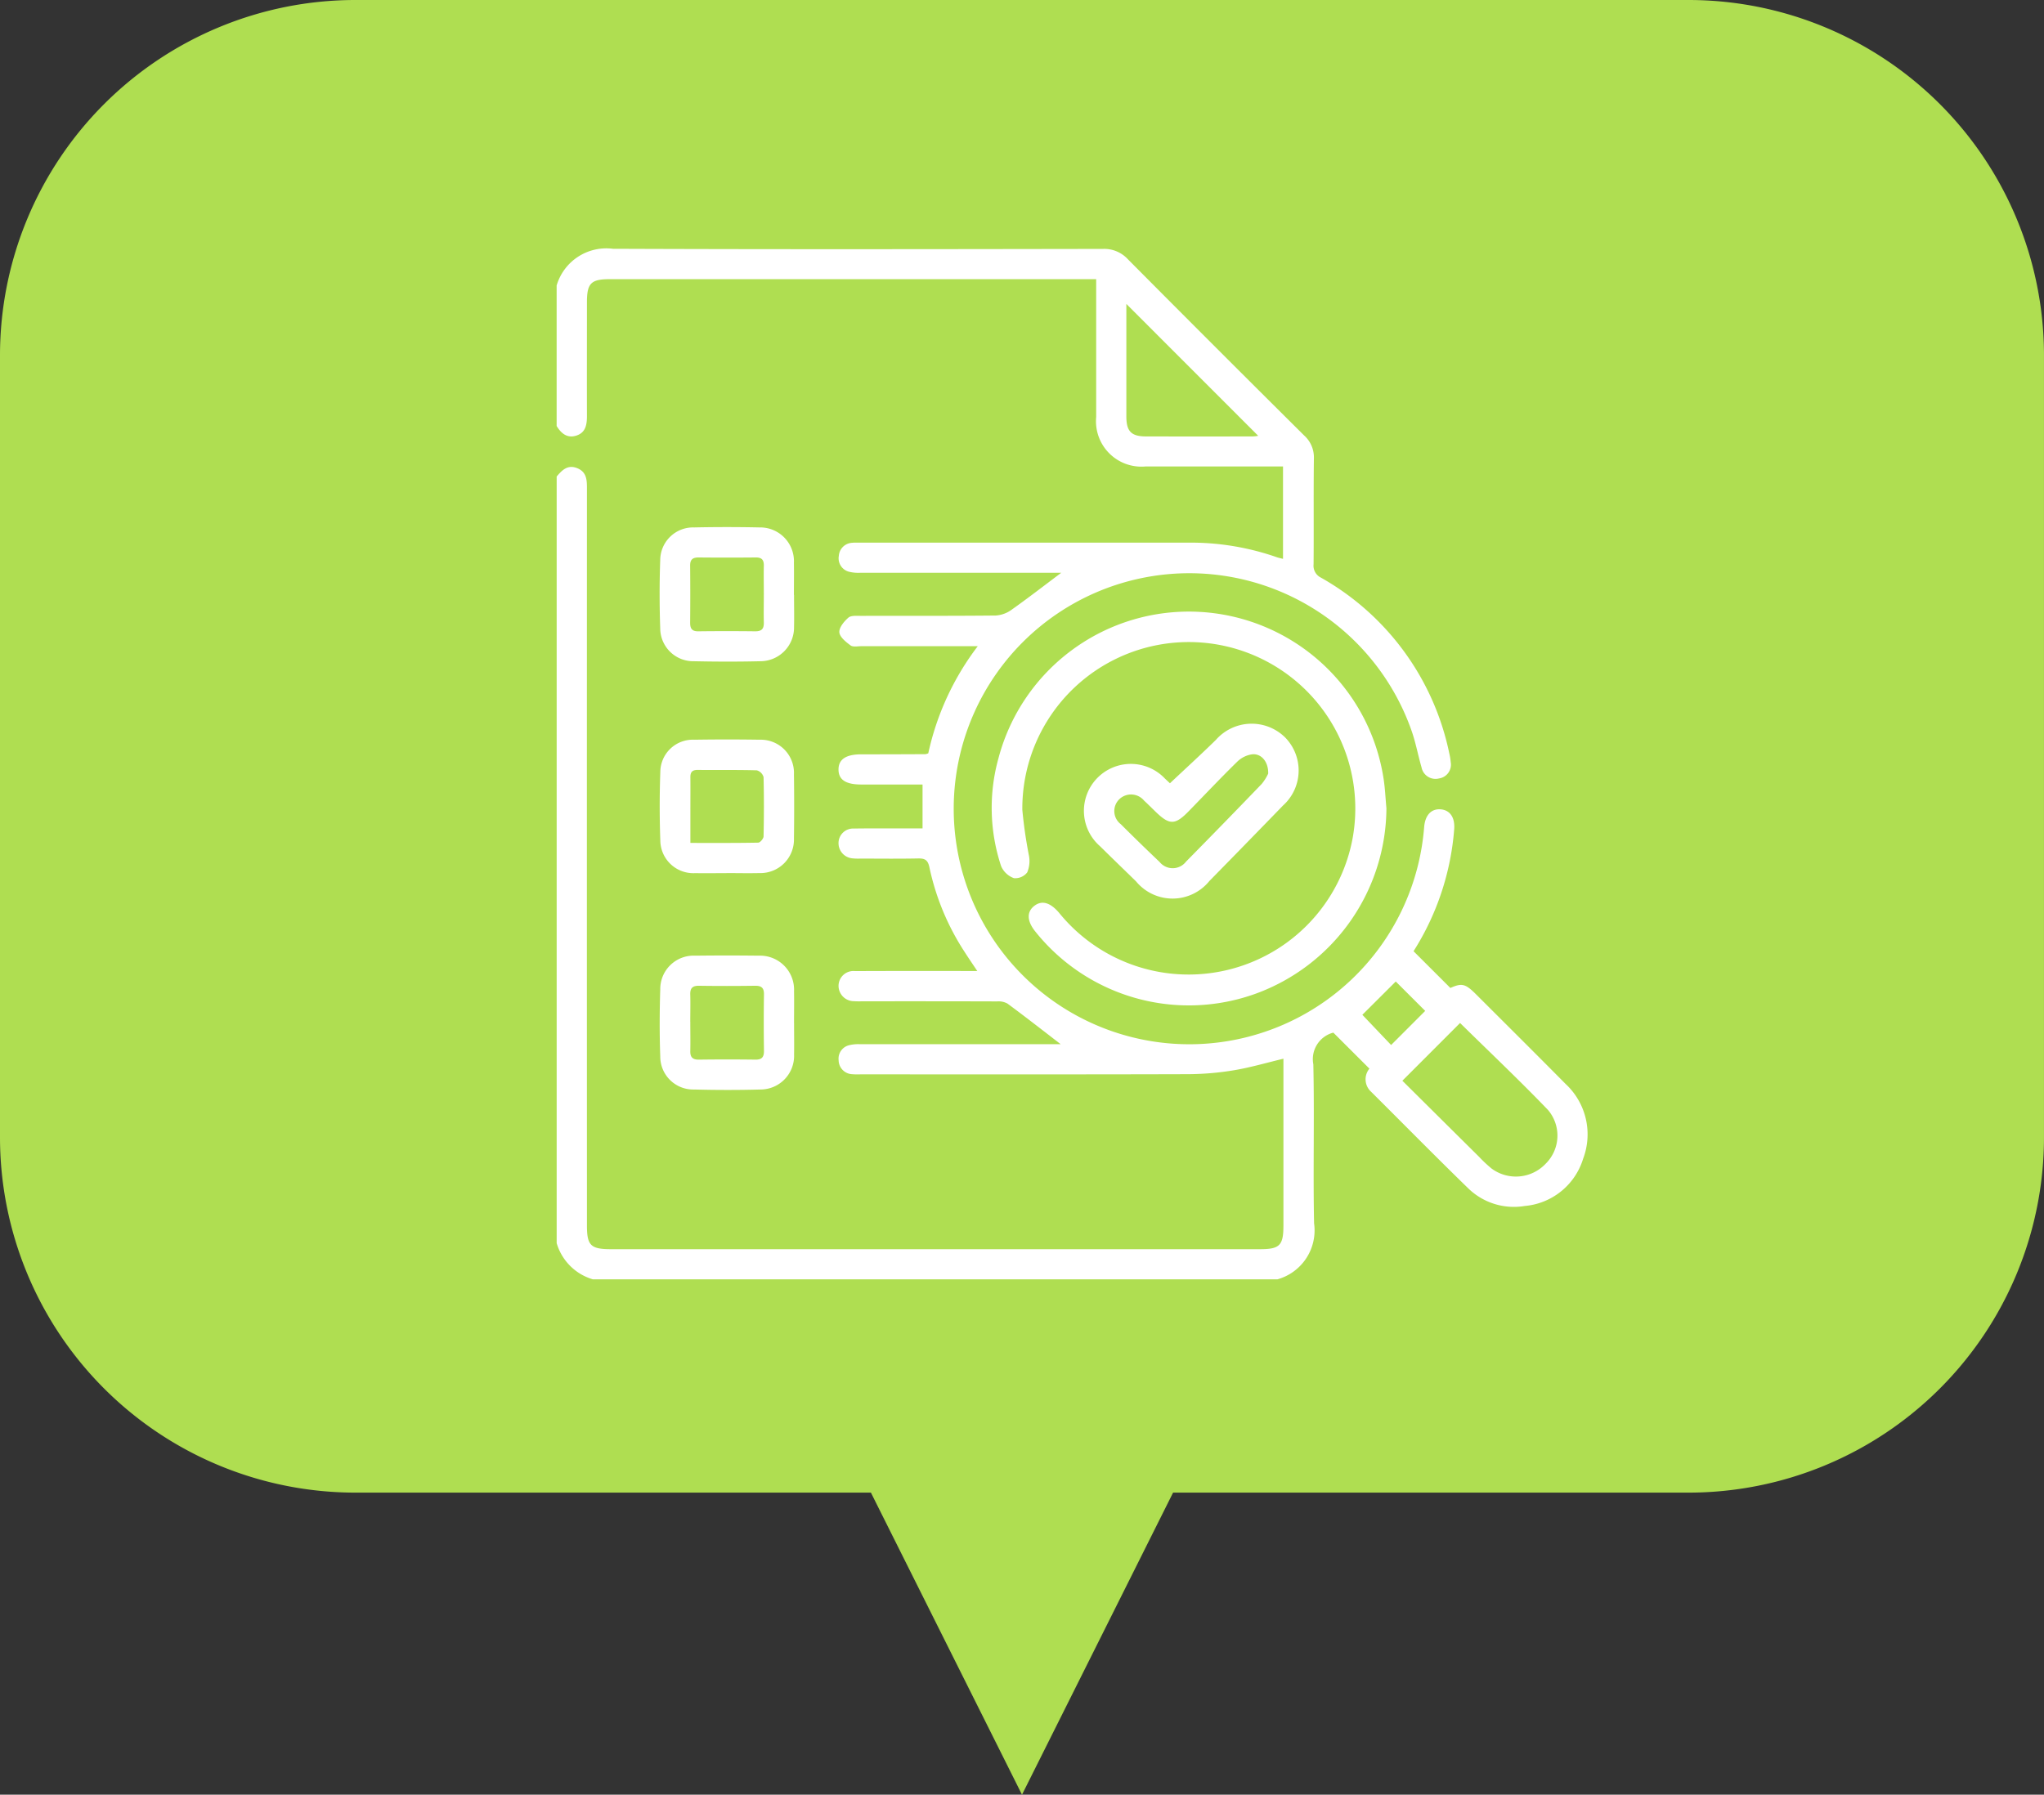 <svg xmlns="http://www.w3.org/2000/svg" width="115.001" height="101" viewBox="0 0 115.001 101">
  <rect x="0" y="0" width="115.001" height="101" fill="#333333" stroke="none"/>
  <g id="Group_3016" data-name="Group 3016" transform="translate(-1103 -1577)">
    <path id="Union_4" data-name="Union 4" d="M-6197-189h-29a20,20,0,0,1-20-20v-44a20,20,0,0,1,20-20h75a20,20,0,0,1,20,20v44a20,20,0,0,1-20,20h-29l-8.5,17Z" transform="translate(7349 1850)" fill="#afde51"/>
    <g id="Group_3015" data-name="Group 3015">
      <g id="testing-01" transform="translate(1116.93 1572.981)">
        <path id="Path_5959" data-name="Path 5959" d="M17.391,20.076A2.914,2.914,0,0,1,20.56,18.02c9.19.036,18.379.022,27.569.007a1.8,1.8,0,0,1,1.394.577q4.946,4.981,9.927,9.927a1.652,1.652,0,0,1,.543,1.293c-.025,1.981,0,3.962-.017,5.944a.746.746,0,0,0,.417.76,14.79,14.79,0,0,1,7.217,9.884,3.26,3.26,0,0,1,.081.5.782.782,0,0,1-.652.914.8.8,0,0,1-.989-.622c-.189-.65-.313-1.321-.527-1.962a13.254,13.254,0,1,0,.673,5.328c.052-.662.386-1.032.9-1.006.544.029.848.448.789,1.144A14.962,14.962,0,0,1,65.6,57.55l2.072,2.069c.64-.286.84-.246,1.438.351,1.682,1.68,3.369,3.356,5.041,5.046a3.875,3.875,0,0,1,.989,4.217,3.778,3.778,0,0,1-3.287,2.655,3.682,3.682,0,0,1-3.183-1c-1.84-1.789-3.639-3.619-5.458-5.429a.943.943,0,0,1-.095-1.3l-2.027-2.024a.454.454,0,0,0-.082.019,1.543,1.543,0,0,0-1.046,1.764c.066,2.98-.02,5.964.042,8.944a2.86,2.86,0,0,1-2.067,3.155H19.429a3,3,0,0,1-2.039-2.039V30.835c.3-.352.613-.682,1.145-.473s.558.643.558,1.12q-.006,20.75,0,41.5c0,1.131.21,1.337,1.361,1.337H56.969c1.1,0,1.31-.213,1.31-1.327V63.6c-.95.227-1.853.494-2.774.648a16.186,16.186,0,0,1-2.587.222c-6.152.019-12.306.01-18.458.01a3.631,3.631,0,0,1-.452-.009.794.794,0,0,1-.754-.78.777.777,0,0,1,.6-.853,2.144,2.144,0,0,1,.615-.054q5.35,0,10.7,0h.579c-1-.772-1.989-1.543-2.995-2.287a1.038,1.038,0,0,0-.584-.122q-3.766-.011-7.53-.005c-.17,0-.341.007-.509-.007a.867.867,0,0,1-.881-.851.838.838,0,0,1,.933-.843c2.057-.011,4.115-.006,6.171-.006h.7c-.278-.419-.5-.74-.707-1.066a14.015,14.015,0,0,1-1.986-4.775c-.087-.414-.262-.5-.643-.492-1.075.022-2.151.009-3.227.007a3.205,3.205,0,0,1-.452-.012.857.857,0,0,1-.79-.878.819.819,0,0,1,.853-.8c1.075-.016,2.151-.006,3.227-.007h.647V48.169H34.528c-.87,0-1.277-.267-1.281-.838s.411-.859,1.266-.86q1.811,0,3.623-.01a.808.808,0,0,0,.161-.047,15.312,15.312,0,0,1,2.784-6.029H34.533c-.207,0-.471.057-.609-.045-.262-.193-.61-.472-.63-.738s.267-.614.509-.824c.151-.131.467-.1.709-.1,2.529-.006,5.059.007,7.587-.019a1.713,1.713,0,0,0,.9-.336c.92-.652,1.811-1.343,2.78-2.07H45.18q-5.35,0-10.7,0a2.193,2.193,0,0,1-.615-.052.779.779,0,0,1-.6-.9A.789.789,0,0,1,34,34.567a2.132,2.132,0,0,1,.282-.01q9.455,0,18.911,0a14.7,14.7,0,0,1,4.715.821c.1.035.211.056.348.092v-5.2h-.6q-3.567,0-7.133,0a2.556,2.556,0,0,1-2.779-2.784q0-3.539,0-7.077v-.679H20.374c-1.055,0-1.281.231-1.281,1.3,0,2.132-.006,4.266,0,6.4,0,.489-.071.929-.588,1.1s-.86-.116-1.117-.537V20.076ZM68.218,61.589l-3.247,3.25c1.424,1.413,2.868,2.848,4.312,4.278a7.406,7.406,0,0,0,.7.658,2.3,2.3,0,0,0,3.041-.256,2.224,2.224,0,0,0,.137-3.039c-1.605-1.67-3.29-3.263-4.944-4.891ZM49.442,21.119v.4q0,2.968,0,5.936c0,.841.277,1.124,1.111,1.125q3,.006,5.992,0a2.146,2.146,0,0,0,.315-.035L49.44,21.121ZM64.6,59.254l-1.88,1.875,1.618,1.7,1.918-1.92L64.6,59.256Z" transform="translate(0 0)" fill="#fff"/>
        <path id="Path_5960" data-name="Path 5960" d="M71.38,147.292c0,.6.014,1.206,0,1.809a1.9,1.9,0,0,1-1.9,1.921c-1.242.03-2.487.027-3.729,0a1.858,1.858,0,0,1-1.9-1.853c-.044-1.28-.046-2.563,0-3.841a1.85,1.85,0,0,1,1.91-1.836q1.835-.039,3.673,0a1.9,1.9,0,0,1,1.939,1.992c.01.6,0,1.206,0,1.809Zm-1.7-.051c0-.527-.012-1.054,0-1.58.01-.332-.106-.483-.452-.479q-1.609.015-3.217,0c-.332,0-.479.114-.477.458q.015,1.609,0,3.217c0,.322.1.484.453.481q1.609-.019,3.217,0c.382,0,.487-.166.476-.516C69.667,148.3,69.68,147.768,69.68,147.241Z" transform="translate(-40.635 -109.791)" fill="#fff"/>
        <path id="Path_5961" data-name="Path 5961" d="M71.39,340.422c0,.584.01,1.168,0,1.751a1.894,1.894,0,0,1-1.9,1.972c-1.242.035-2.487.032-3.729,0a1.853,1.853,0,0,1-1.9-1.854c-.044-1.261-.041-2.524,0-3.785a1.878,1.878,0,0,1,1.975-1.893q1.779-.021,3.56,0a1.915,1.915,0,0,1,1.992,2c.01.6,0,1.206,0,1.809Zm-5.839-.087c0,.546.012,1.091,0,1.637-.011.368.142.5.5.492q1.58-.022,3.161,0c.371.005.491-.149.484-.508q-.024-1.581,0-3.161c.006-.373-.144-.493-.5-.488-1.054.014-2.107.016-3.161,0-.38-.006-.5.155-.486.507.015.508,0,1.016,0,1.524Z" transform="translate(-40.643 -278.812)" fill="#fff"/>
        <path id="Path_5962" data-name="Path 5962" d="M67.57,246.736c-.586,0-1.17.01-1.755,0a1.859,1.859,0,0,1-1.965-1.841c-.046-1.282-.046-2.568,0-3.849a1.831,1.831,0,0,1,1.921-1.818q1.839-.028,3.68,0a1.867,1.867,0,0,1,1.918,1.946q.024,1.811,0,3.624a1.887,1.887,0,0,1-1.934,1.935c-.623.014-1.246,0-1.869,0Zm-2.032-1.7c1.34,0,2.58.009,3.821-.016.107,0,.3-.227.3-.352.024-1.111.027-2.225,0-3.336a.551.551,0,0,0-.381-.382c-1.111-.031-2.223-.01-3.336-.022-.346,0-.408.175-.4.458.006.584,0,1.169,0,1.753v1.9Z" transform="translate(-40.629 -193.58)" fill="#fff"/>
        <path id="Path_5963" data-name="Path 5963" d="M235.663,192.637a11.177,11.177,0,0,1-7.362,10.425,11.053,11.053,0,0,1-12.392-3.5c-.471-.583-.494-1.1-.065-1.438s.9-.2,1.393.373a9.384,9.384,0,0,0,16.514-4.131,9.367,9.367,0,1,0-18.573-1.654,25.573,25.573,0,0,0,.37,2.564,1.653,1.653,0,0,1-.094.956.85.85,0,0,1-.749.326,1.247,1.247,0,0,1-.719-.672,10.418,10.418,0,0,1-.151-6.075,11.081,11.081,0,0,1,21.657,1.08c.095.576.116,1.162.172,1.744Z" transform="translate(-171.589 -143.119)" fill="#fff"/>
        <path id="Path_5964" data-name="Path 5964" d="M259.877,235.446c.885-.834,1.748-1.62,2.582-2.438a2.68,2.68,0,0,1,3.883-.157,2.652,2.652,0,0,1-.1,3.844q-2.067,2.133-4.147,4.252a2.664,2.664,0,0,1-4.125.02c-.674-.659-1.353-1.312-2.024-1.976a2.641,2.641,0,1,1,3.654-3.805C259.709,235.287,259.818,235.391,259.877,235.446Zm5.528-.553c.016-.668-.4-1.137-.913-1.076a1.518,1.518,0,0,0-.82.406c-.929.909-1.82,1.855-2.729,2.785-.775.8-1.087.8-1.869.044-.216-.21-.429-.424-.65-.628a.951.951,0,0,0-1.4-.076.929.929,0,0,0,.087,1.4q1.081,1.079,2.186,2.129a.948.948,0,0,0,1.488-.024q2.142-2.172,4.258-4.372a2.737,2.737,0,0,0,.365-.584Z" transform="translate(-207.983 -187.347)" fill="#fff"/>
      </g>
    </g>
  </g>
</svg>
